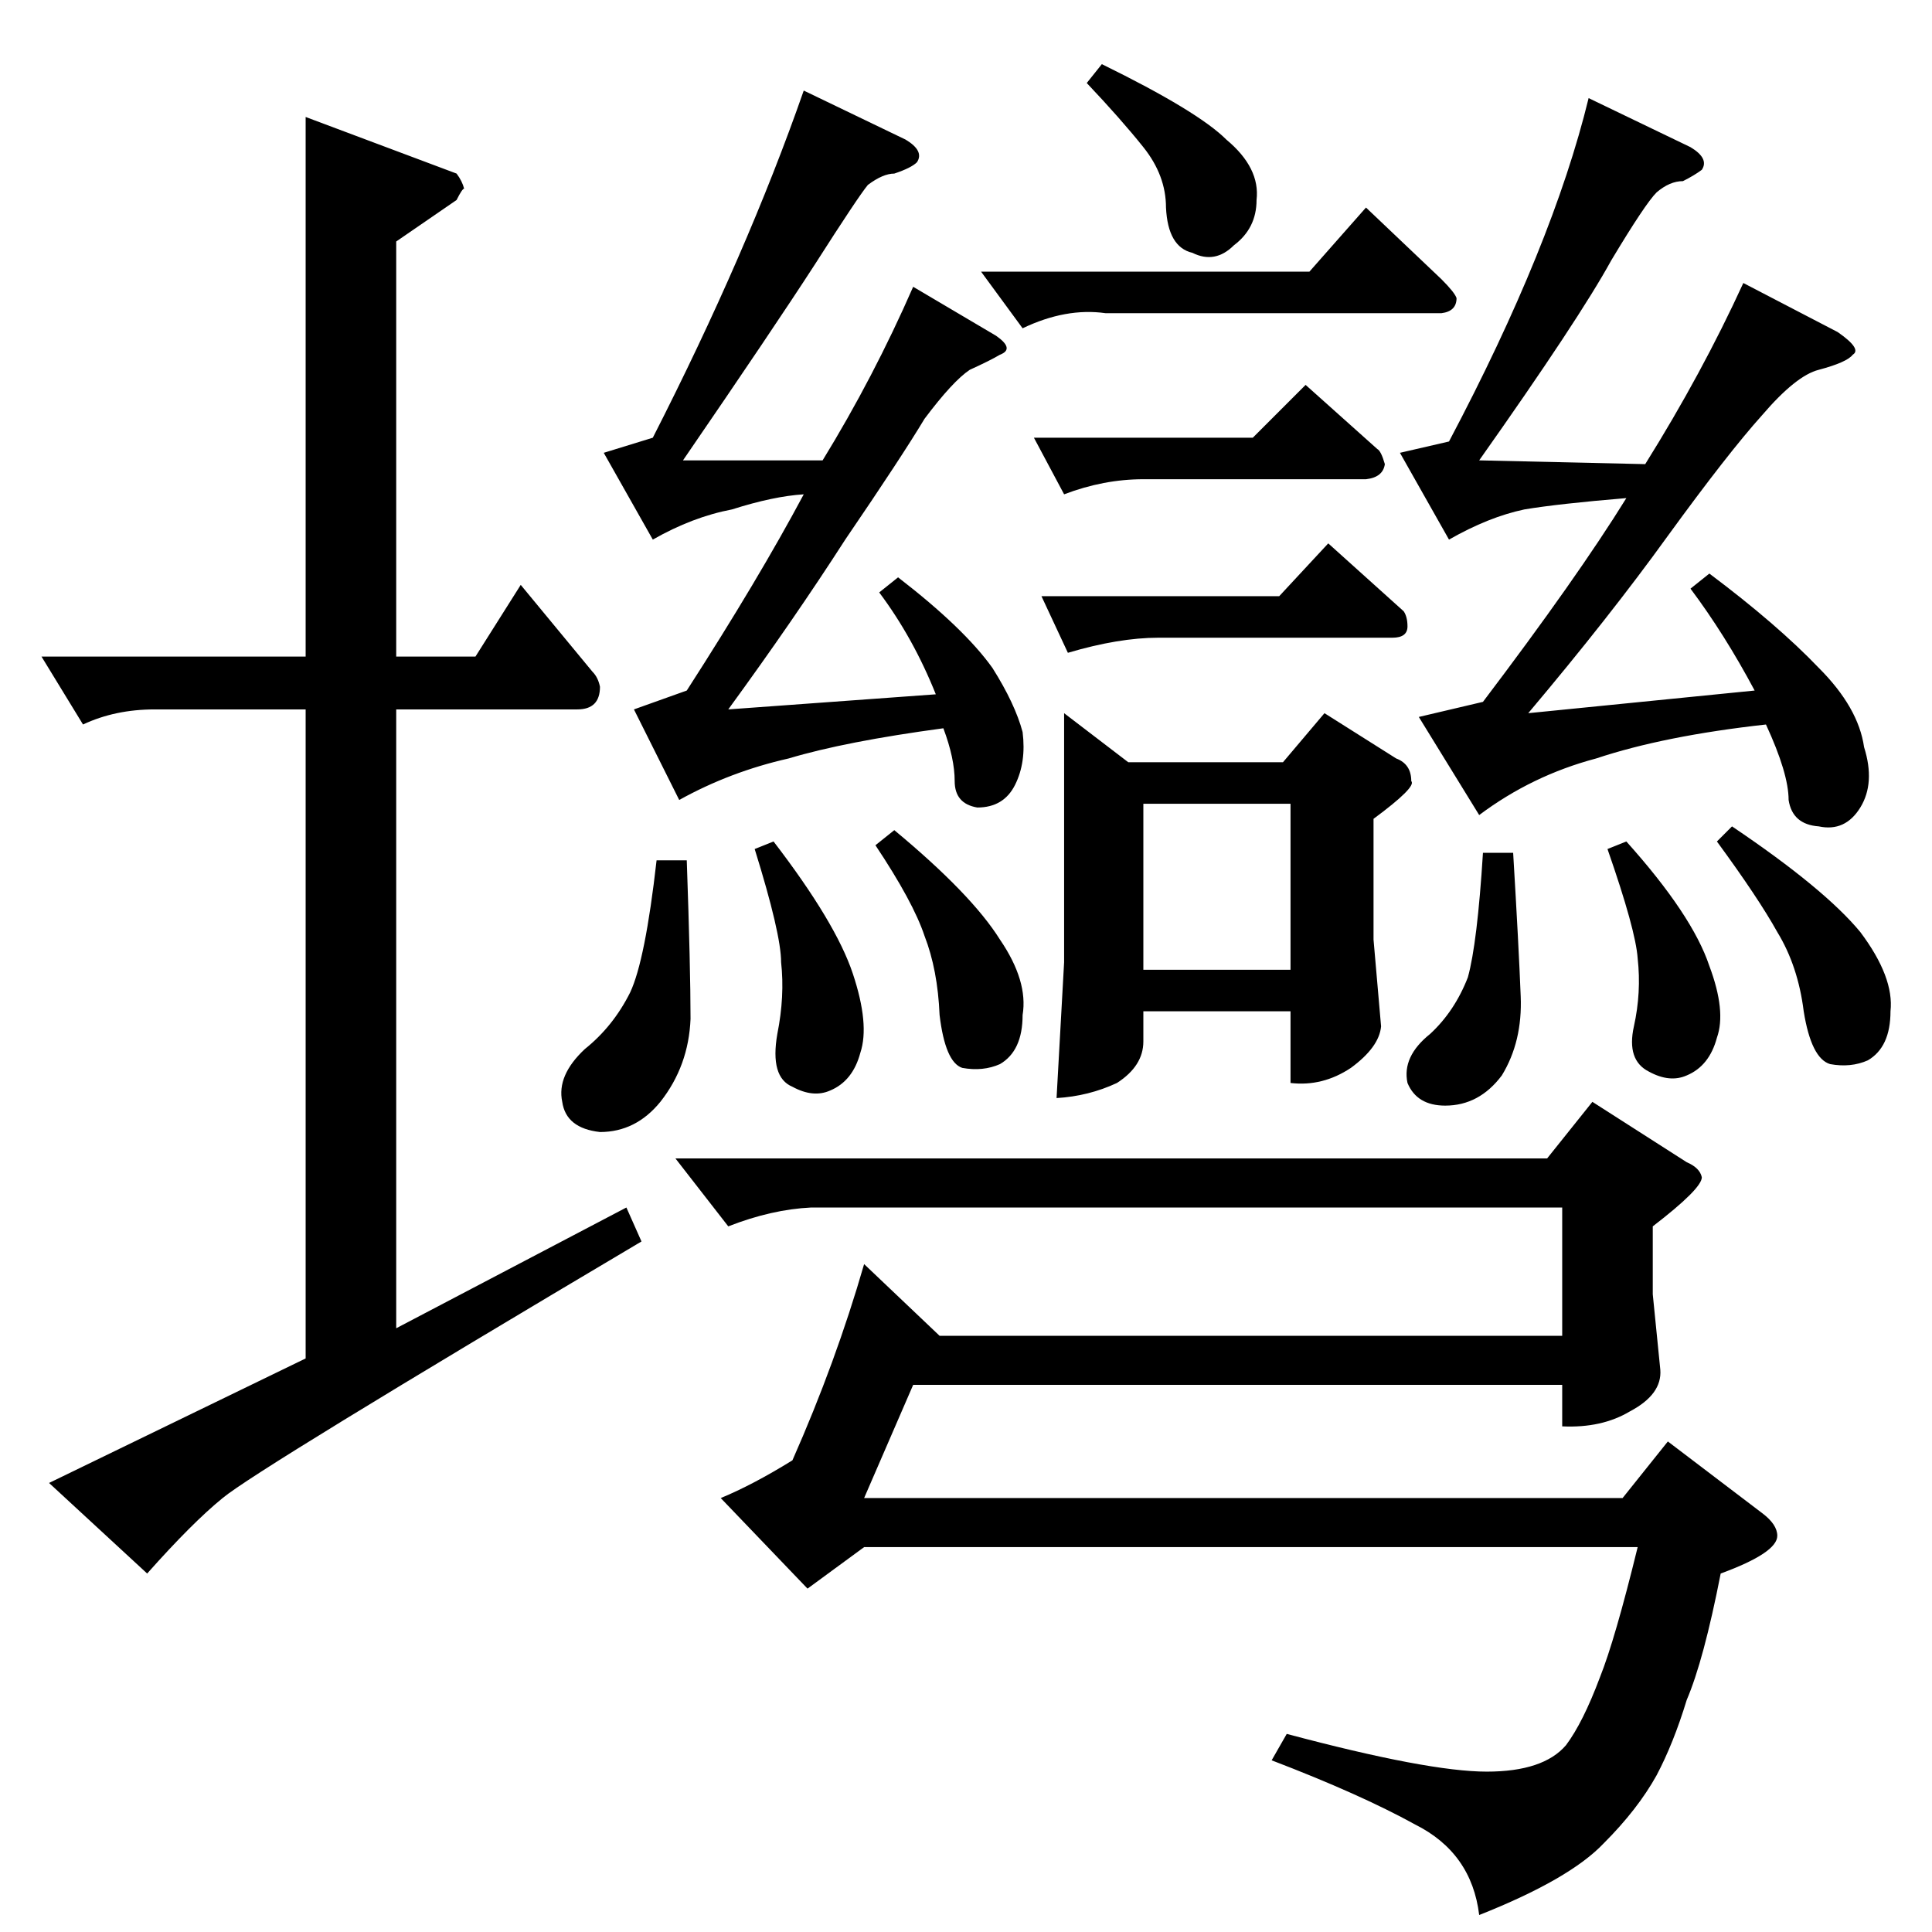 <?xml version="1.0" standalone="no"?>
<!DOCTYPE svg PUBLIC "-//W3C//DTD SVG 1.1//EN" "http://www.w3.org/Graphics/SVG/1.1/DTD/svg11.dtd" >
<svg xmlns="http://www.w3.org/2000/svg" xmlns:xlink="http://www.w3.org/1999/xlink" version="1.1" viewBox="0 -205 1024 1024">
  <g transform="matrix(1 0 0 -1 0 819)">
   <path fill="currentColor"
d="M548 792h116l28 28l38 -34q2 -1 4 -8q-1 -7 -10 -8h-118q-21 0 -42 -8l-16 30v0v0zM552 708h126l26 28l40 -36q2 -3 2 -8q0 -6 -8 -6h-124q-21 0 -48 -8l-14 30v0v0zM564 646l34 -26h82l22 26l38 -24q8 -3 8 -12q3 -3 -20 -20v-64l4 -46q-1 -11 -16 -22q-15 -10 -32 -8
v38h-78v-16q0 -13 -14 -22q-15 -7 -32 -8l4 72v132v0v0zM606 510h78v88h-78v-88v0v0zM520 880h174l30 34l40 -38q7 -7 8 -10q0 -7 -8 -8h-178q-21 3 -44 -8l-22 30v0v0zM576 980l8 10q51 -25 66 -40q18 -15 16 -32q0 -15 -12 -24q-10 -10 -22 -4q-13 3 -14 24q0 17 -12 32
t-30 34v0v0zM320 784l26 8q50 98 80 184l54 -26q10 -6 6 -12q-3 -3 -12 -6q-6 0 -14 -6q-5 -6 -28 -42q-22 -34 -70 -104h74q27 44 48 92l44 -26q10 -7 2 -10q-5 -3 -16 -8q-9 -6 -24 -26q-12 -20 -42 -64q-27 -42 -62 -90l110 8q-12 30 -30 54l10 8q35 -27 50 -48
q12 -19 16 -34q2 -16 -4 -28t-20 -12q-12 2 -12 14t-6 28q-52 -7 -82 -16q-31 -7 -58 -22l-24 48l28 10q38 59 62 104q-16 -1 -38 -8q-21 -4 -42 -16l-26 46v0v0zM348 568h16q2 -57 2 -84q-1 -25 -16 -44q-13 -16 -32 -16q-18 2 -20 16q-3 14 12 28q15 12 24 30q8 17 14 70
v0v0zM400 574l10 4q33 -43 42 -70t4 -42q-4 -15 -16 -20q-9 -4 -20 2q-12 5 -8 28q4 20 2 38q0 15 -14 60v0v0zM464 576l10 8q41 -34 56 -58q15 -22 12 -40q0 -19 -12 -26q-9 -4 -20 -2q-9 3 -12 28q-1 24 -8 42q-6 18 -26 48v0v0zM742 784l26 6q55 104 74 182l54 -26
q10 -6 6 -12q-4 -3 -10 -6q-7 0 -14 -6q-6 -6 -24 -36q-17 -31 -70 -106l88 -2q30 48 52 96l50 -26q13 -9 8 -12q-3 -4 -18 -8q-12 -3 -30 -24q-18 -20 -50 -64q-31 -43 -74 -94l120 12q-16 30 -34 54l10 8q36 -27 58 -50q21 -21 24 -42q6 -19 -2 -32t-22 -10q-14 1 -16 14
q0 14 -12 40q-54 -6 -90 -18q-34 -9 -62 -30l-32 52l34 8q50 66 76 108q-36 -3 -54 -6q-19 -4 -40 -16l-26 46v0v0zM786 572h16q3 -50 4 -76q1 -24 -10 -42q-12 -16 -30 -16q-15 0 -20 12q-3 14 12 26q13 12 20 30q5 18 8 66v0v0zM852 574l10 4q35 -39 44 -66q9 -24 4 -38
q-4 -15 -16 -20q-9 -4 -20 2q-12 6 -8 24t2 36q-1 15 -16 58v0v0zM910 578l8 8q49 -33 68 -56q18 -24 16 -42q0 -19 -12 -26q-9 -4 -20 -2q-10 3 -14 28q-3 24 -14 42q-10 18 -32 48v0v0zM358 410h462l24 30l50 -32q7 -3 8 -8q0 -6 -26 -26v-36l4 -40q1 -13 -16 -22
q-15 -9 -36 -8v22h-344l-26 -60h402l24 30l50 -38q8 -6 8 -12q0 -9 -30 -20q-9 -46 -18 -67q-7 -23 -16 -40q-10 -18 -28 -36q-18 -19 -66 -38q-4 33 -34 48q-29 16 -76 34l8 14q75 -20 106 -20q30 0 42 14q9 12 18 36q8 20 20 69h-410l-30 -22l-46 48q17 7 38 20
q23 52 38 104l40 -38h330v68h-398q-21 -1 -44 -10l-28 36v0v0zM22 676h140v286l80 -30q3 -4 4 -8q-1 0 -4 -6l-32 -22v-220h42l24 38l38 -46q3 -3 4 -8q0 -12 -12 -12h-96v-328l122 64l8 -18q-204 -121 -222 -136q-16 -13 -40 -40l-52 48l136 66v344h-80q-21 0 -38 -8
l-22 36v0v0z" />
  </g>

</svg>
